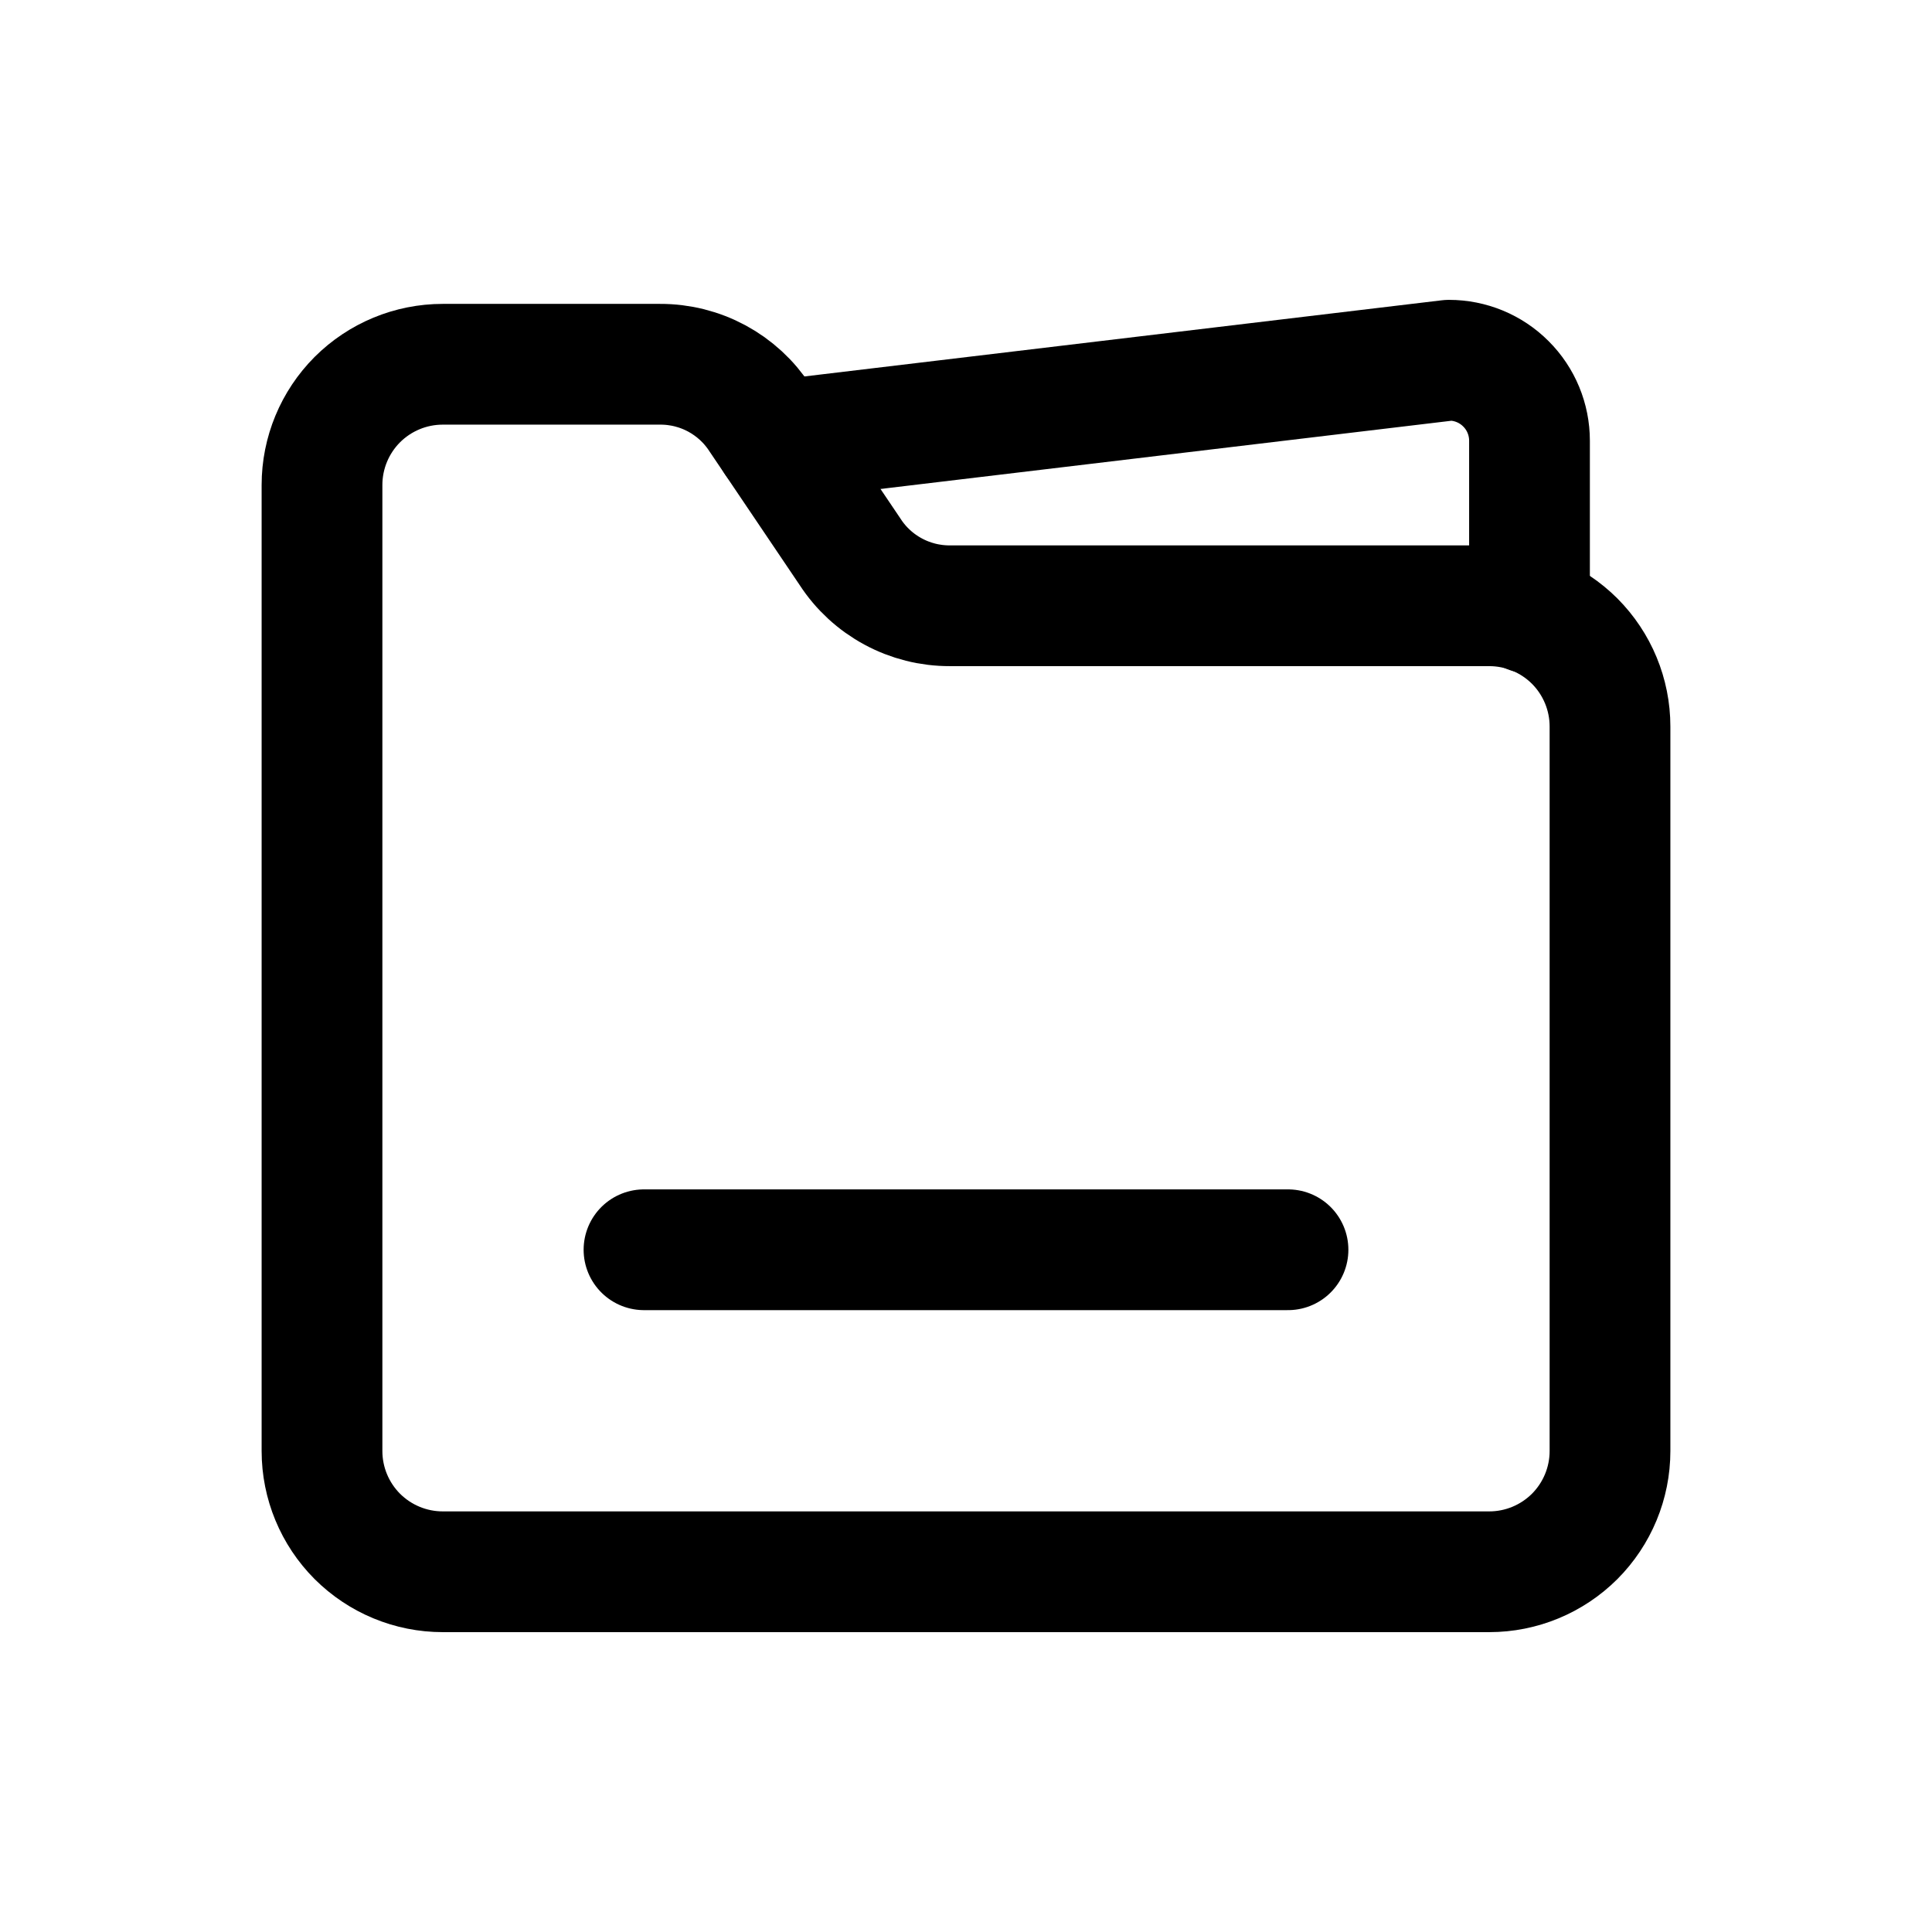 <svg width="24" height="24" viewBox="0 0 24 24" fill="none" xmlns="http://www.w3.org/2000/svg">
<g clip-path="url(#clip0_238_1033)">
<path d="M20 9.025V18.025C20 18.423 19.842 18.804 19.561 19.086C19.279 19.367 18.898 19.525 18.5 19.525H5.5C5.102 19.525 4.721 19.367 4.439 19.086C4.158 18.804 4 18.423 4 18.025V6.025C4 5.627 4.158 5.246 4.439 4.964C4.721 4.683 5.102 4.525 5.5 4.525H8.2C8.446 4.524 8.689 4.585 8.906 4.702C9.122 4.819 9.306 4.988 9.44 5.195L10.56 6.855C10.694 7.062 10.878 7.231 11.095 7.348C11.311 7.465 11.554 7.526 11.8 7.525H18.5C18.898 7.525 19.279 7.683 19.561 7.964C19.842 8.246 20 8.627 20 9.025Z" stroke="black" stroke-width="1.5" stroke-linecap="round" stroke-linejoin="round"/>
<path d="M8 15.525H16" stroke="black" stroke-width="1.5" stroke-linecap="round" stroke-linejoin="round"/>
<path d="M9.63 5.475L18 4.475C18.265 4.475 18.52 4.58 18.707 4.768C18.895 4.955 19 5.21 19 5.475V7.615" stroke="black" stroke-width="1.5" stroke-linecap="round" stroke-linejoin="round"/>
</g>
<defs>
<clipPath id="clip0_238_1033">
<rect width="17.5" height="16.55" fill="white" transform="translate(3.25 3.725)"/>
</clipPath>
</defs>
</svg>
